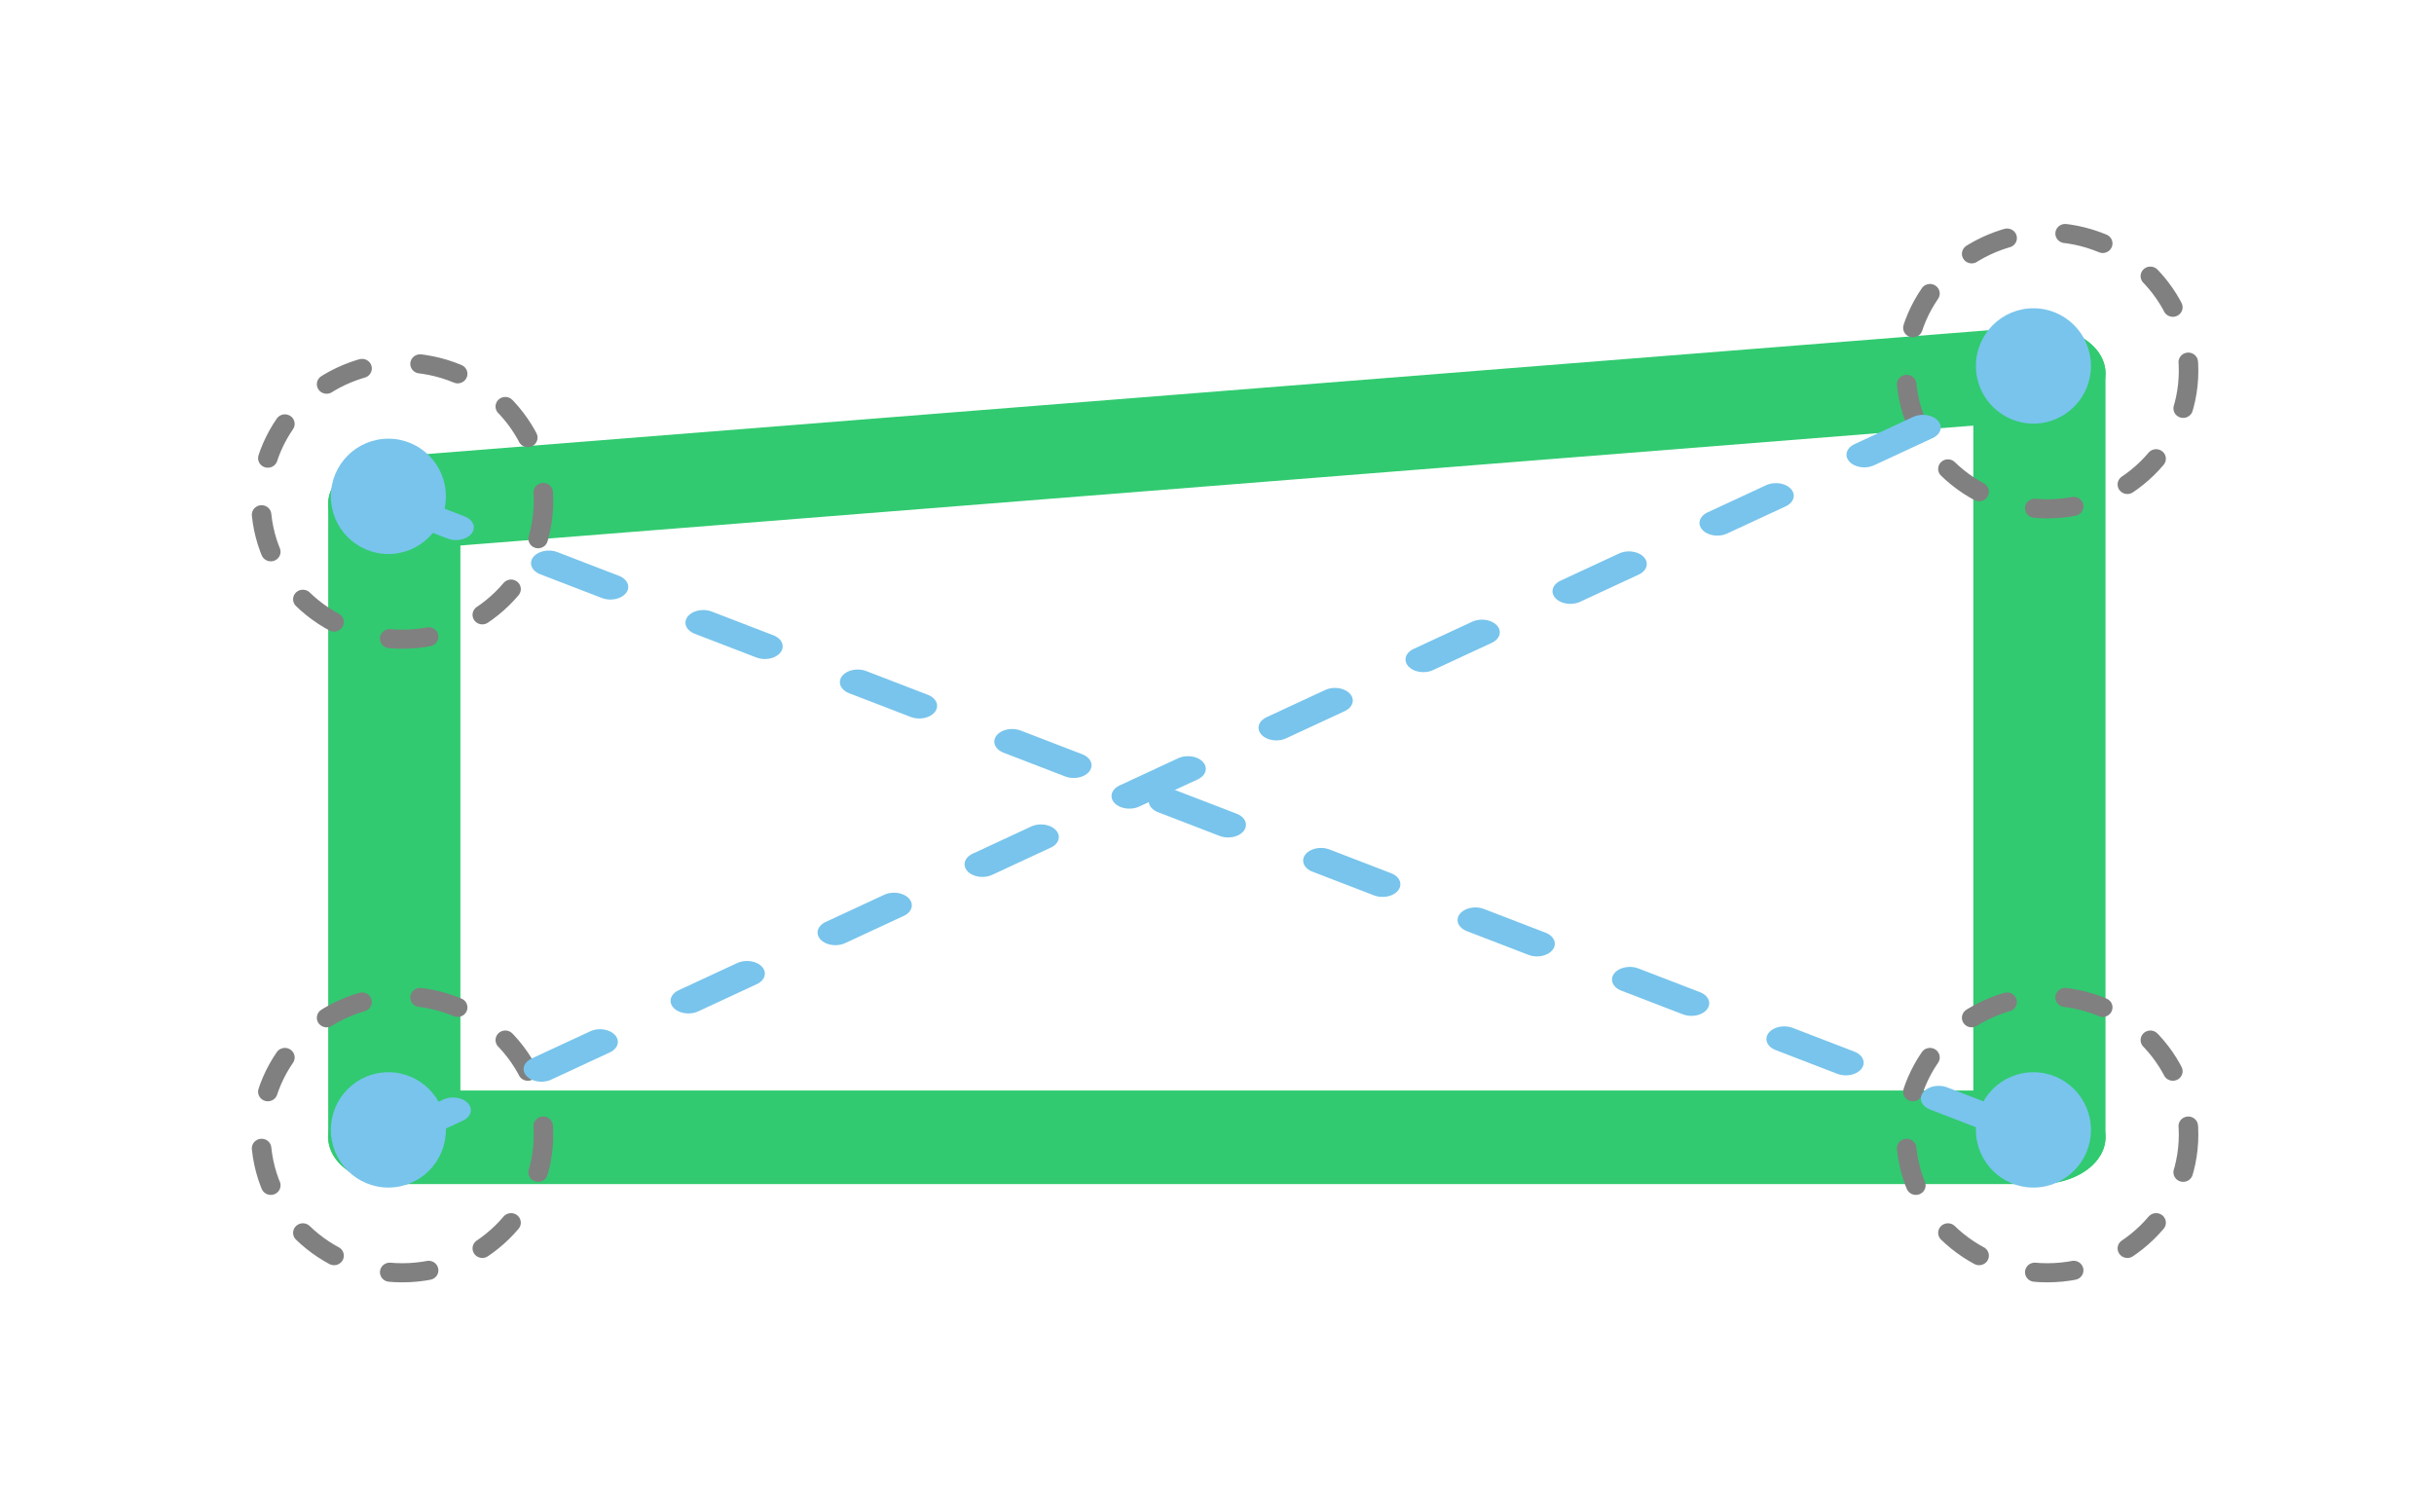 <?xml version="1.0" encoding="UTF-8" standalone="no"?>
<!DOCTYPE svg PUBLIC "-//W3C//DTD SVG 1.1//EN" "http://www.w3.org/Graphics/SVG/1.1/DTD/svg11.dtd">
<svg width="100%" height="100%" viewBox="0 0 758 471" version="1.1" xmlns="http://www.w3.org/2000/svg" xmlns:xlink="http://www.w3.org/1999/xlink" xml:space="preserve" xmlns:serif="http://www.serif.com/" style="fill-rule:evenodd;clip-rule:evenodd;stroke-linecap:round;stroke-linejoin:round;stroke-miterlimit:10;">
    <g id="Mesa-de-trabajo1" serif:id="Mesa de trabajo1" transform="matrix(1,0,0,1,-121.477,-69.53)">
        <rect x="121.477" y="69.53" width="757.902" height="470.47" style="fill:none;"/>
        <g transform="matrix(16.533,0,0,11.7,10.956,-455.429)">
            <g id="Capa-1" serif:id="Capa 1">
                <g id="f3">
                    <g class="lado" transform="matrix(-2.49,0,0,2.49,14.112,54.804)">
                        <path d="M0,8.167L0,1.394" style="fill:none;fill-rule:nonzero;stroke:rgb(49,202,112);stroke-width:1px;"/>
                    </g>
                    <g class="lado" serif:id="lado" transform="matrix(-2.49,0,0,2.49,14.112,54.804)">
                        <path d="M0,1.394L-12.445,0" style="fill:none;fill-rule:nonzero;stroke:rgb(49,202,112);stroke-width:1px;"/>
                    </g>
                    <g class="lado" serif:id="lado" transform="matrix(-2.49,0,0,2.49,14.112,54.804)">
                        <path d="M-12.445,0L-12.445,8.167" style="fill:none;fill-rule:nonzero;stroke:rgb(49,202,112);stroke-width:1px;"/>
                    </g>
                    <g class="lado" serif:id="lado" transform="matrix(-2.49,0,0,2.49,14.112,54.804)">
                        <path d="M-12.445,8.167L0,8.167" style="fill:none;fill-rule:nonzero;stroke:rgb(49,202,112);stroke-width:1px;"/>
                    </g>
                    <g class="angulo" transform="matrix(0.034,0,0,0.047,34.582,66.007)">
                        <circle cx="313.703" cy="192.767" r="78.284" style="fill:none;stroke:rgb(128,128,128);stroke-width:10.82px;stroke-miterlimit:1.5;stroke-dasharray:21.65,32.47,0,0;"/>
                    </g>
                    <g class="angulo" serif:id="angulo" transform="matrix(0.034,0,0,0.047,34.582,45.673)">
                        <circle cx="313.703" cy="192.767" r="78.284" style="fill:none;stroke:rgb(128,128,128);stroke-width:10.82px;stroke-miterlimit:1.5;stroke-dasharray:21.65,32.47,0,0;"/>
                    </g>
                    <g class="angulo" serif:id="angulo" transform="matrix(0.034,0,0,0.047,3.595,49.143)">
                        <circle cx="313.703" cy="192.767" r="78.284" style="fill:none;stroke:rgb(128,128,128);stroke-width:10.82px;stroke-miterlimit:1.5;stroke-dasharray:21.65,32.47,0,0;"/>
                    </g>
                    <g class="angulo" serif:id="angulo" transform="matrix(0.034,0,0,0.047,3.595,66.007)">
                        <circle cx="313.703" cy="192.767" r="78.284" style="fill:none;stroke:rgb(128,128,128);stroke-width:10.82px;stroke-miterlimit:1.5;stroke-dasharray:21.65,32.47,0,0;"/>
                    </g>
                    <g class="esquina" transform="matrix(1,0,0,1,-13.445,42.085)">
                        <g id="dot" transform="matrix(0.06,0,0,0.085,13.563,-19.673)">
                            <circle cx="231.372" cy="419.621" r="18.059" style="fill:rgb(120,196,236);"/>
                        </g>
                        <g id="dot1" serif:id="dot" transform="matrix(0.06,0,0,0.085,44.55,-2.81)">
                            <circle cx="231.372" cy="419.621" r="18.059" style="fill:rgb(120,196,236);"/>
                        </g>
                        <g id="linea" transform="matrix(-2.49,0,0,2.49,14.049,22.573)">
                            <path d="M-5.426,-2.563L-17.871,4.21" style="fill:none;fill-rule:nonzero;stroke:rgb(120,196,236);stroke-width:0.27px;stroke-dasharray:0.53,0.8,0,0;"/>
                        </g>
                    </g>
                    <g class="esquina" serif:id="esquina" transform="matrix(1,0,0,1,-13.445,42.085)">
                        <g id="dot2" serif:id="dot" transform="matrix(0.06,0,0,0.085,13.563,-2.81)">
                            <circle cx="231.372" cy="419.621" r="18.059" style="fill:rgb(120,196,236);"/>
                        </g>
                        <g id="dot3" serif:id="dot" transform="matrix(0.06,0,0,0.085,44.55,-23.144)">
                            <circle cx="231.372" cy="419.621" r="18.059" style="fill:rgb(120,196,236);"/>
                        </g>
                        <g id="linea1" serif:id="linea" transform="matrix(-2.49,0,0,2.49,14.049,22.573)">
                            <path d="M-5.426,4.21L-17.871,-3.957" style="fill:none;fill-rule:nonzero;stroke:rgb(120,196,236);stroke-width:0.27px;stroke-dasharray:0.53,0.8,0,0;"/>
                        </g>
                    </g>
                </g>
            </g>
        </g>
    </g>
</svg>
